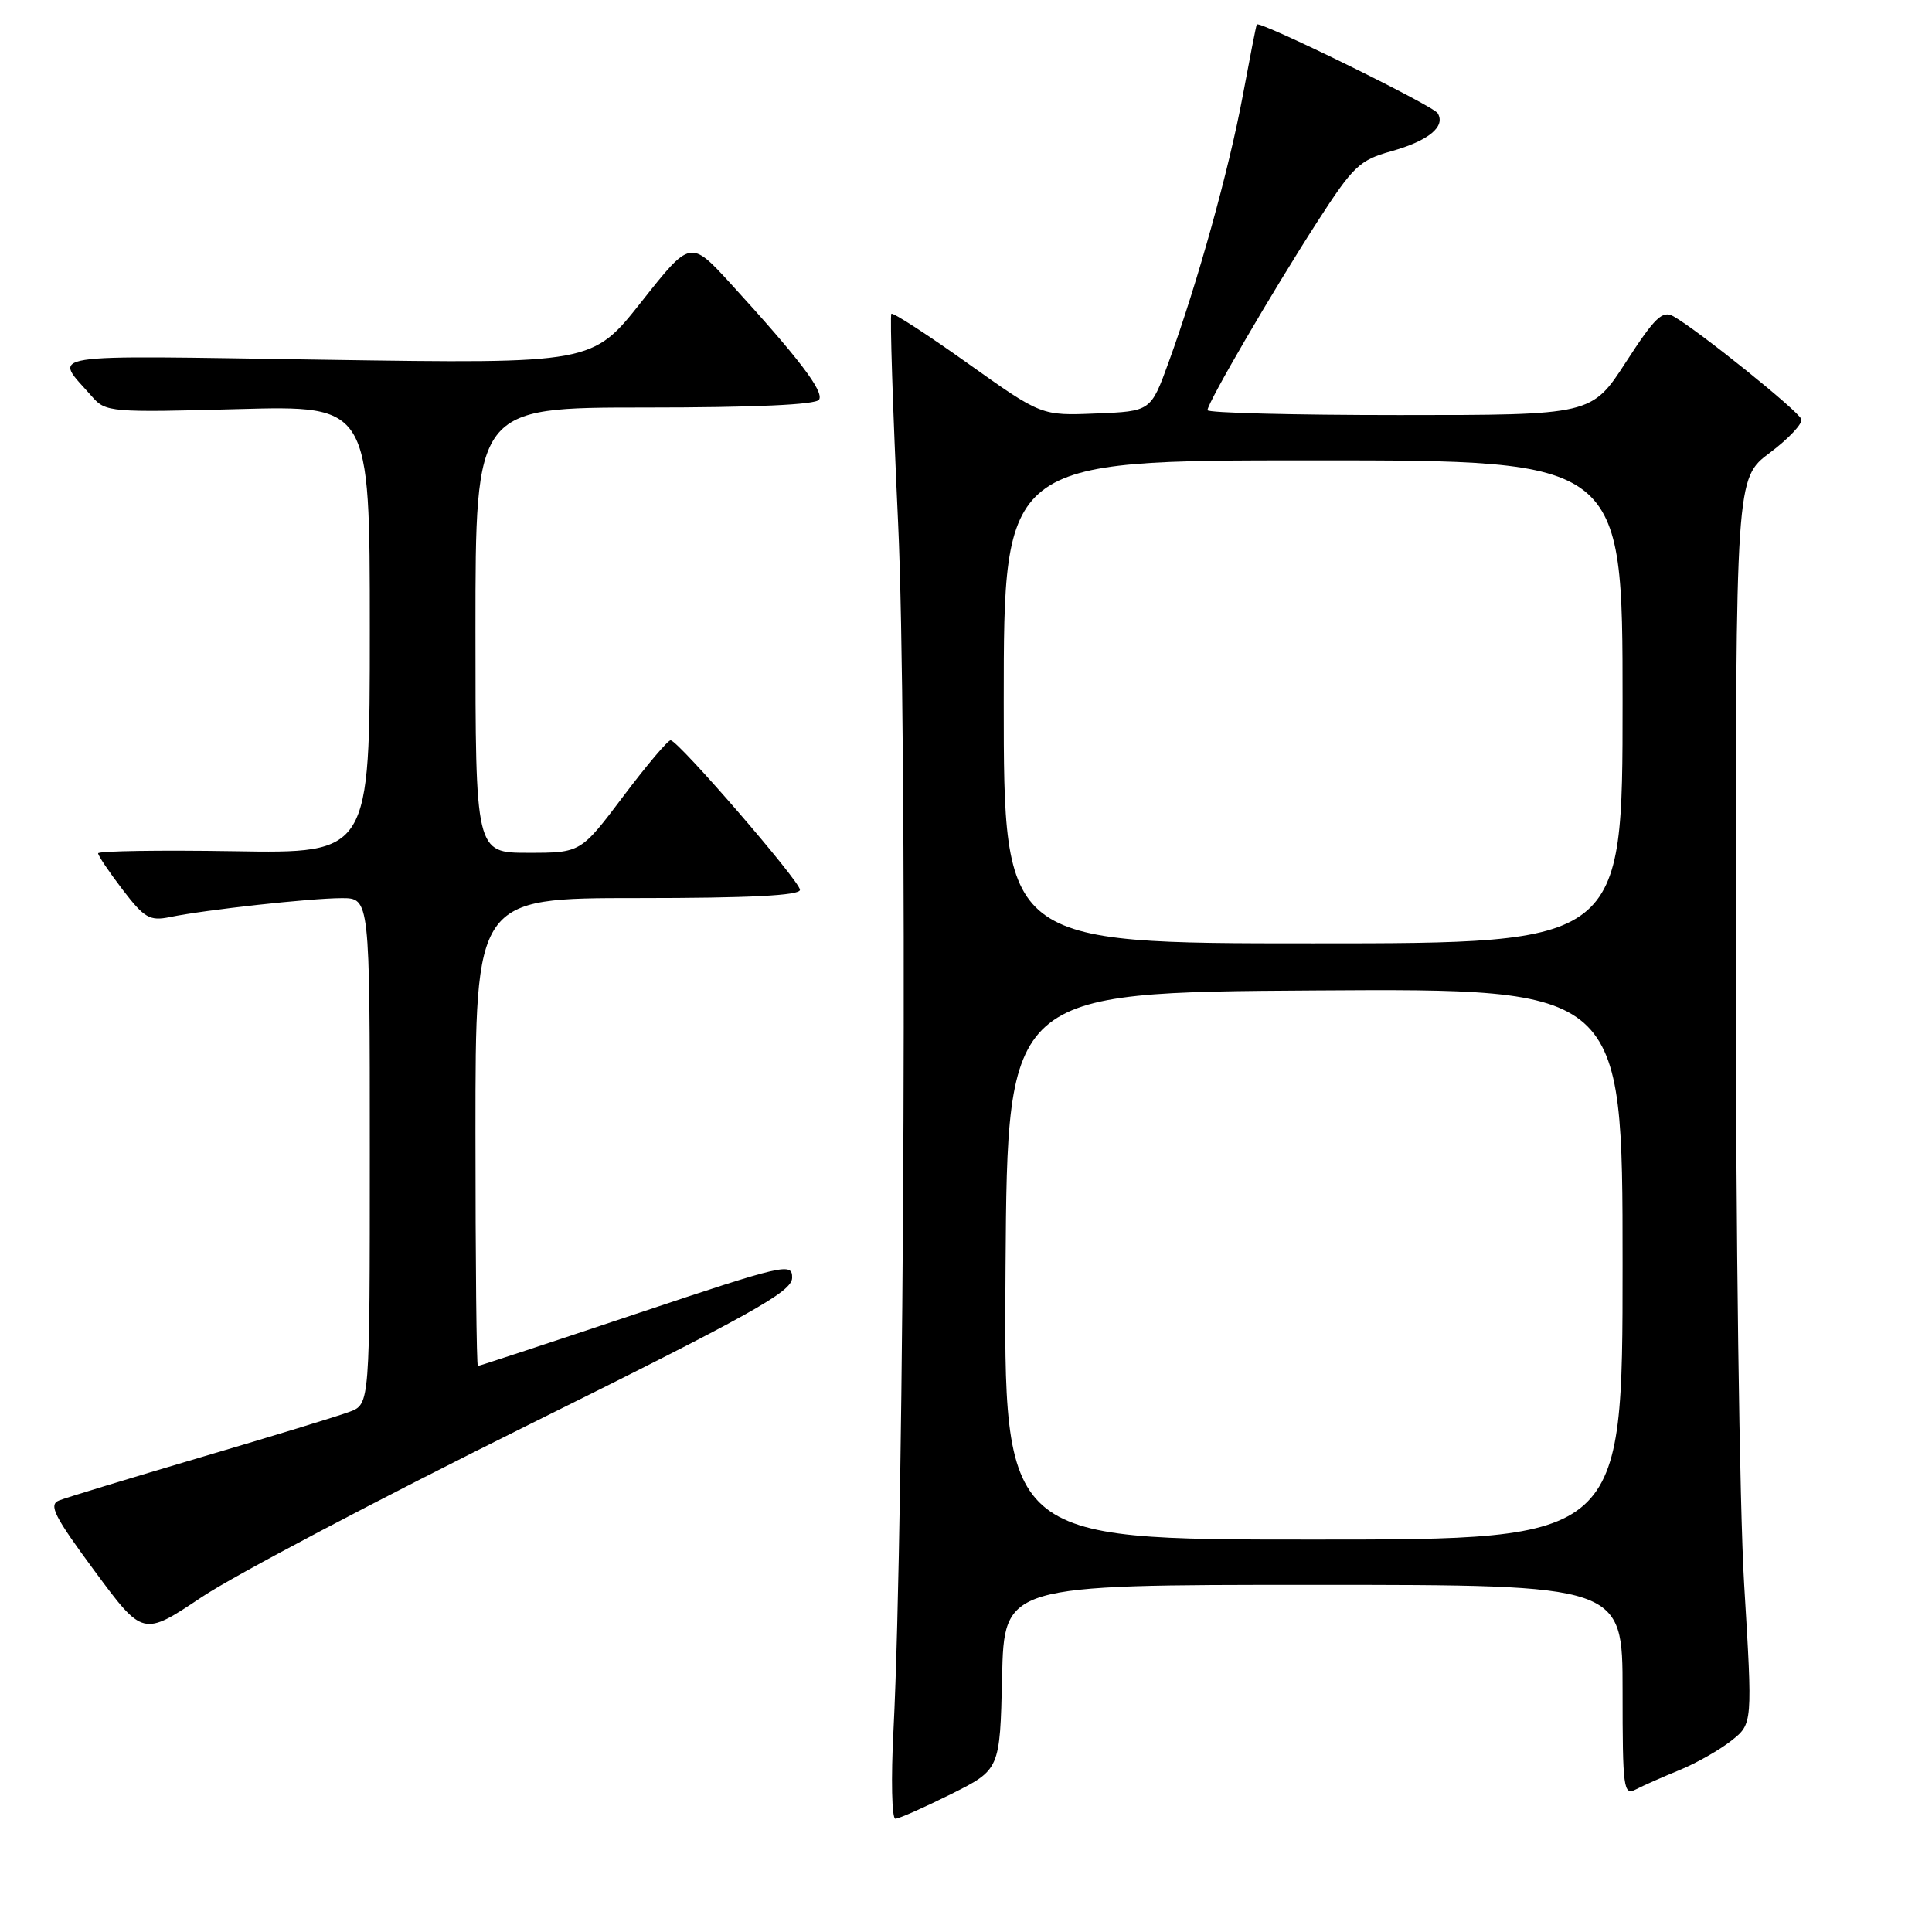 <?xml version="1.0" encoding="UTF-8" standalone="no"?>
<!DOCTYPE svg PUBLIC "-//W3C//DTD SVG 1.1//EN" "http://www.w3.org/Graphics/SVG/1.1/DTD/svg11.dtd" >
<svg xmlns="http://www.w3.org/2000/svg" xmlns:xlink="http://www.w3.org/1999/xlink" version="1.1" viewBox="0 0 256 256">
 <g >
 <path fill="currentColor"
d=" M 126.00 237.74 C 132.50 234.49 132.50 234.49 132.78 222.24 C 133.06 210.00 133.06 210.00 174.03 210.00 C 215.00 210.00 215.00 210.00 215.00 224.01 C 215.00 237.03 215.12 237.95 216.75 237.11 C 217.71 236.61 220.33 235.45 222.58 234.53 C 224.82 233.61 227.90 231.85 229.44 230.63 C 232.23 228.41 232.23 228.41 231.11 209.95 C 230.49 199.74 230.00 162.90 230.00 127.44 C 230.00 63.37 230.00 63.37 234.52 59.99 C 237.00 58.13 238.88 56.13 238.69 55.55 C 238.35 54.49 225.01 43.76 221.75 41.92 C 220.28 41.09 219.29 42.04 215.45 47.97 C 210.90 55.00 210.90 55.00 185.45 55.00 C 171.45 55.00 160.00 54.71 160.00 54.35 C 160.00 53.38 168.58 38.65 174.53 29.42 C 179.30 22.02 180.13 21.22 184.35 20.04 C 189.28 18.66 191.59 16.77 190.50 15.00 C 189.86 13.97 166.86 2.69 166.53 3.24 C 166.44 3.38 165.61 7.64 164.67 12.69 C 162.84 22.52 158.70 37.43 154.85 48.00 C 152.49 54.50 152.49 54.50 145.24 54.79 C 137.99 55.09 137.99 55.09 128.24 48.15 C 122.89 44.34 118.33 41.38 118.11 41.58 C 117.90 41.78 118.30 54.21 119.00 69.22 C 120.26 96.01 119.85 200.57 118.39 229.25 C 118.05 235.71 118.17 241.00 118.64 240.99 C 119.11 240.99 122.42 239.52 126.00 237.74 Z  M 69.71 188.96 C 99.63 174.13 104.93 171.17 104.96 169.33 C 105.00 167.27 104.03 167.49 84.32 174.08 C 72.94 177.89 63.49 181.00 63.32 181.00 C 63.14 181.00 63.00 167.05 63.00 150.00 C 63.00 119.00 63.00 119.00 84.50 119.00 C 99.32 119.00 106.00 118.66 106.00 117.91 C 106.00 116.78 89.98 98.24 88.87 98.09 C 88.53 98.04 85.70 101.38 82.60 105.50 C 76.95 113.00 76.95 113.00 69.98 113.00 C 63.00 113.00 63.00 113.00 63.00 83.50 C 63.00 54.00 63.00 54.00 85.44 54.00 C 99.94 54.00 108.11 53.63 108.53 52.96 C 109.20 51.87 105.87 47.50 96.86 37.63 C 91.49 31.76 91.49 31.76 85.00 39.98 C 78.50 48.20 78.50 48.20 43.19 47.67 C 4.43 47.09 7.07 46.67 12.23 52.59 C 13.99 54.61 14.73 54.67 31.53 54.21 C 49.00 53.73 49.00 53.73 49.00 83.41 C 49.00 113.09 49.00 113.09 31.00 112.79 C 21.10 112.63 13.00 112.76 13.00 113.07 C 13.00 113.38 14.46 115.55 16.25 117.89 C 19.13 121.65 19.84 122.06 22.50 121.52 C 27.21 120.55 41.12 119.02 45.25 119.01 C 49.00 119.00 49.00 119.00 49.00 152.52 C 49.00 186.05 49.00 186.05 46.35 187.06 C 44.90 187.61 36.01 190.33 26.60 193.10 C 17.20 195.88 8.74 198.45 7.82 198.82 C 6.41 199.39 7.18 200.91 12.54 208.17 C 18.94 216.83 18.94 216.83 26.72 211.63 C 31.00 208.76 50.35 198.56 69.71 188.96 Z  M 133.24 167.75 C 133.50 131.50 133.50 131.50 174.25 131.24 C 215.00 130.98 215.00 130.98 215.00 167.49 C 215.00 204.00 215.00 204.00 173.99 204.00 C 132.98 204.00 132.98 204.00 133.24 167.75 Z  M 133.00 93.00 C 133.00 61.00 133.00 61.00 174.00 61.00 C 215.00 61.00 215.00 61.00 215.00 93.00 C 215.00 125.00 215.00 125.00 174.00 125.00 C 133.00 125.00 133.00 125.00 133.00 93.00 Z "/>
</g>
</svg>